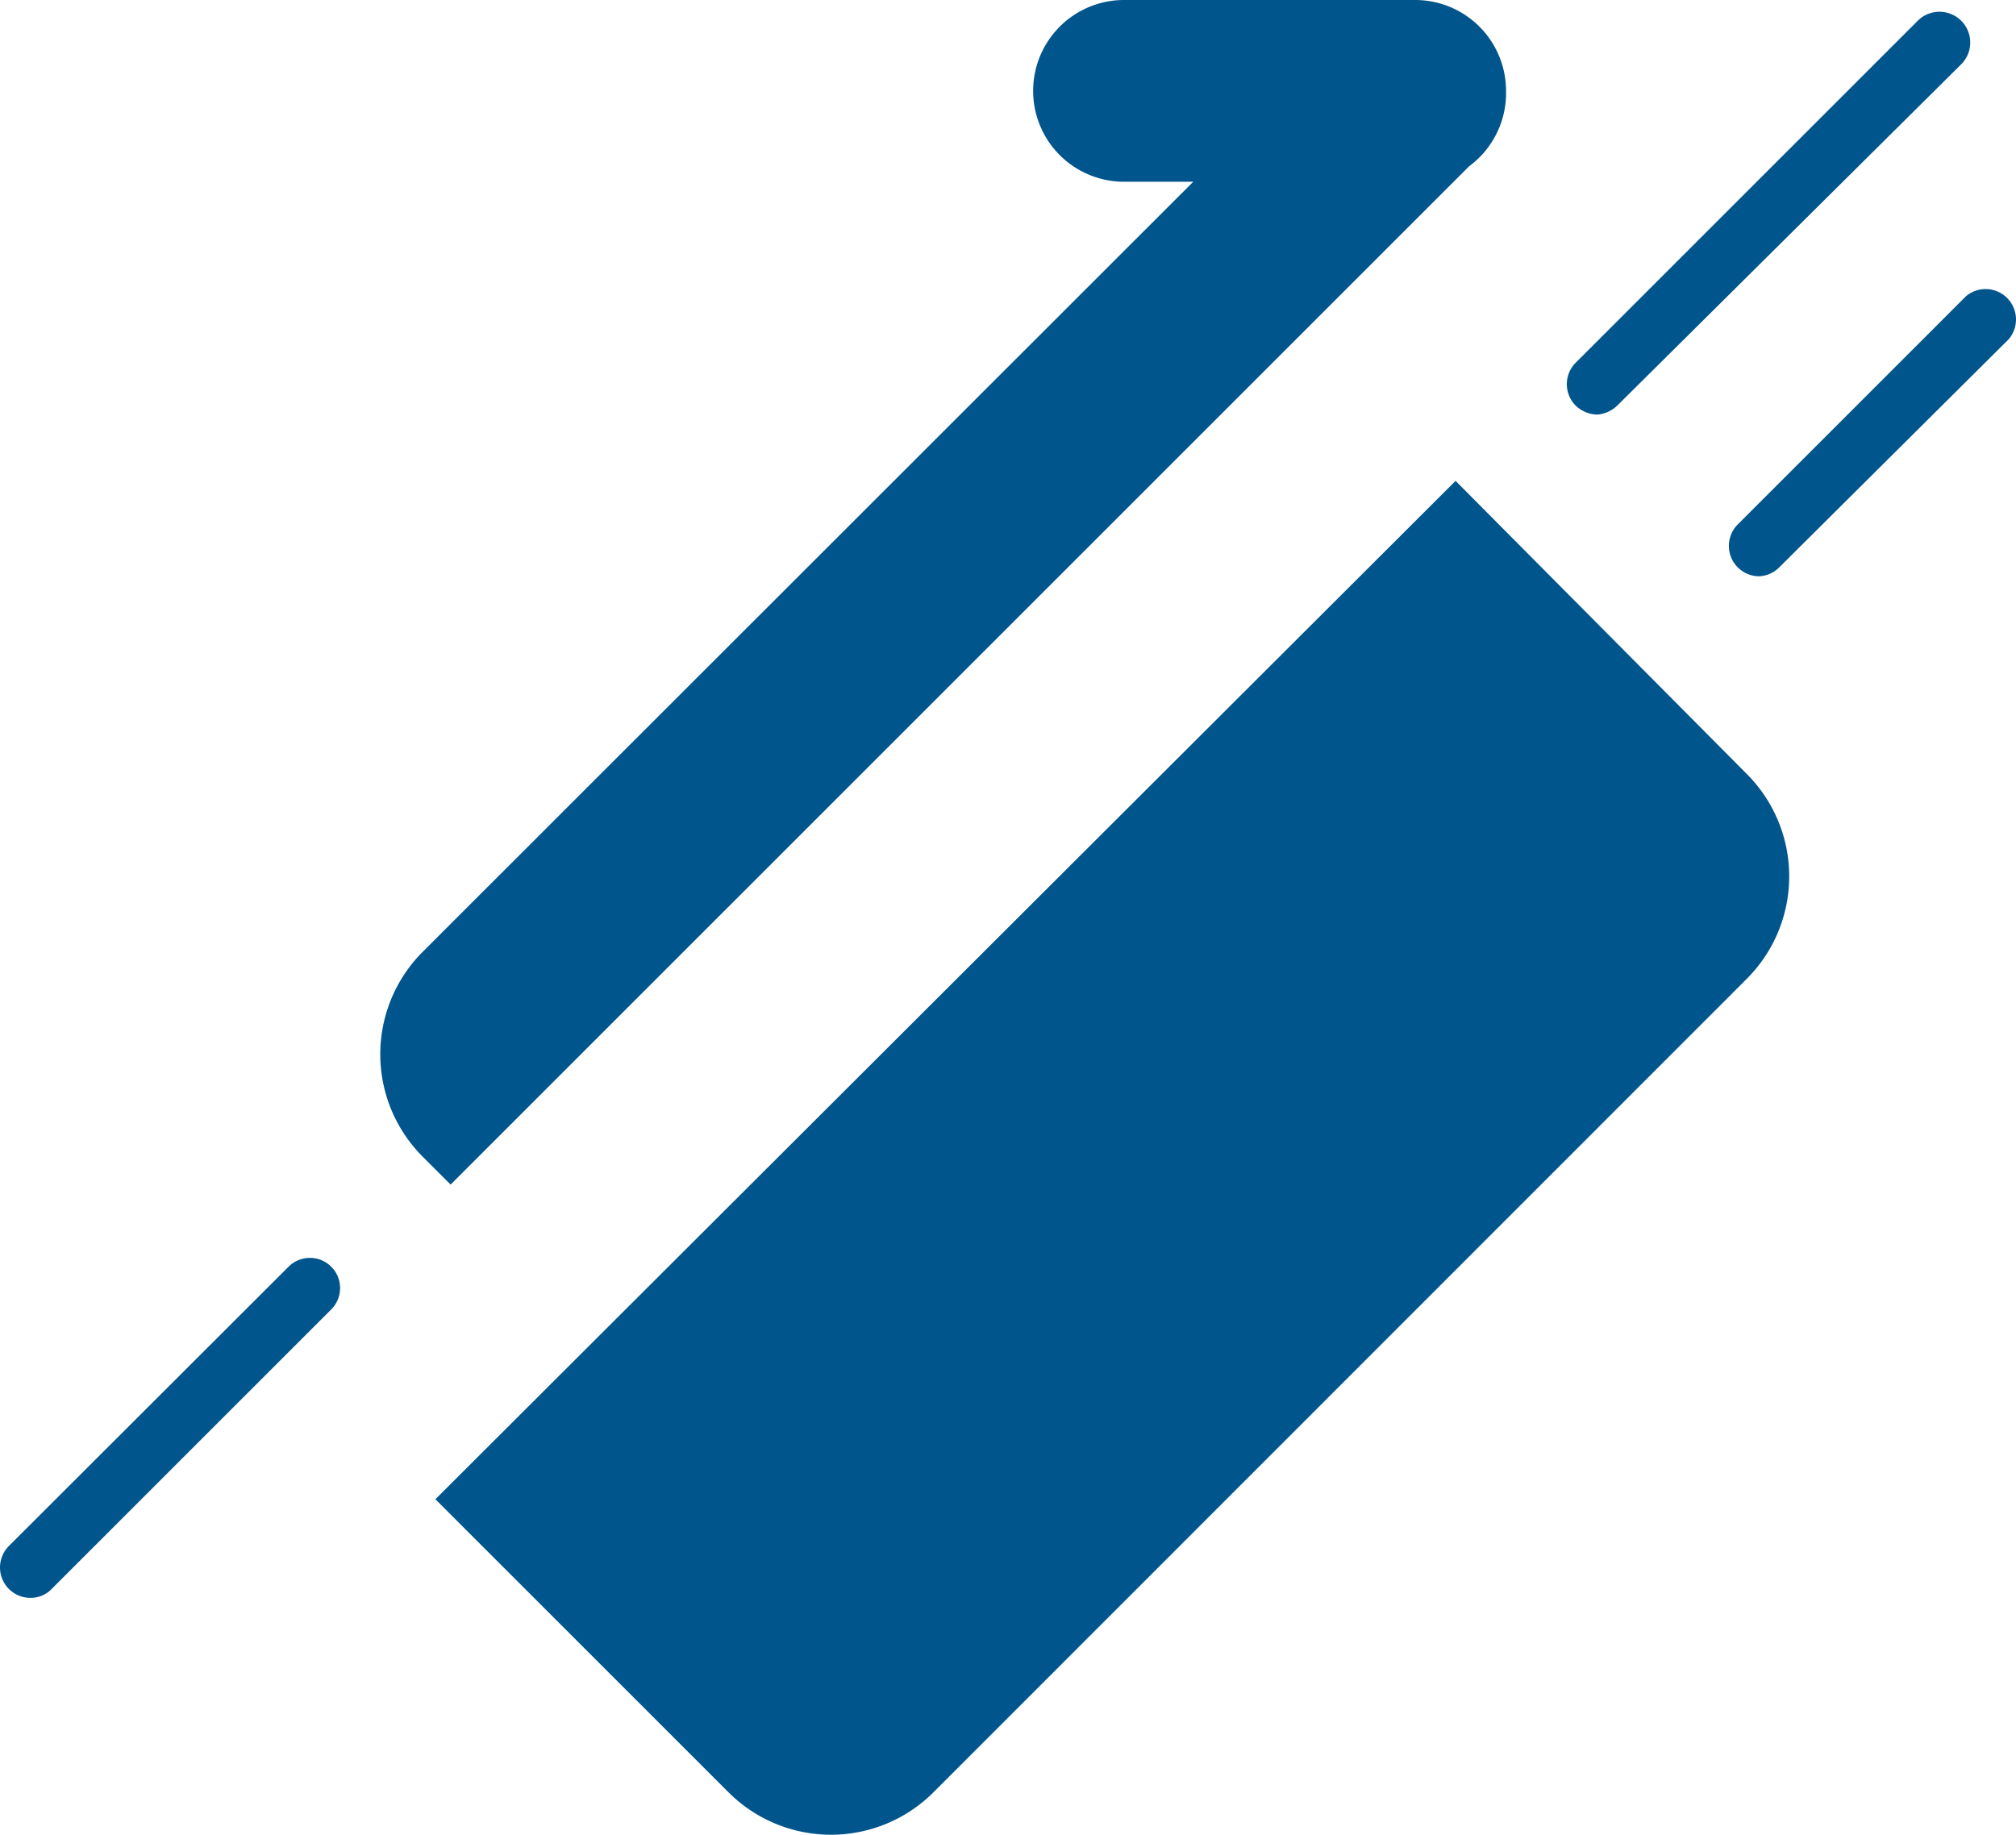 <?xml version="1.0" encoding="utf-8"?>
<svg xmlns="http://www.w3.org/2000/svg" viewBox="121.432 140.768 62.327 56.734" width="62.327px" height="56.734px">
  <path class="cls-1" d="M13.46,46.36l9.06,9.06a4.48,4.48,0,0,0,6.34,0L54,30.27a4.48,4.48,0,0,0,0-6.34L45,14.87Z" style="fill: rgb(0, 85, 140);" transform="matrix(1, 0, 0, 1, 121.433, 140.768)"/>
  <path class="cls-1" d="M46.56,2.81A2.81,2.81,0,0,0,43.75,0h-9a2.81,2.81,0,0,0,0,5.62h2.14L13.07,29.43a4.48,4.48,0,0,0,0,6.34l.86.86L45.42,5.14l0,0A2.81,2.81,0,0,0,46.56,2.81Z" style="fill: rgb(0, 85, 140);" transform="matrix(1, 0, 0, 1, 121.433, 140.768)"/>
  <path class="cls-1" d="M.94,49.41a.94.94,0,0,1-.67-1.6l8.65-8.64a.93.93,0,1,1,1.32,1.32L1.6,49.13A.9.9,0,0,1,.94,49.41Z" style="fill: rgb(0, 85, 140);" transform="matrix(1, 0, 0, 1, 121.433, 140.768)"/>
  <path class="cls-1" d="M49.38,12.82a1,1,0,0,1-.67-.28.94.94,0,0,1,0-1.32L59.3.63A.94.94,0,0,1,60.62,2L50,12.54A1,1,0,0,1,49.38,12.82Z" style="fill: rgb(0, 85, 140);" transform="matrix(1, 0, 0, 1, 121.433, 140.768)"/>
  <path class="cls-1" d="M54.38,17.82a.94.94,0,0,1-.66-1.6l7.06-7.06a.94.94,0,0,1,1.32,1.33L55,17.55A.93.93,0,0,1,54.38,17.82Z" style="fill: rgb(0, 85, 140);" transform="matrix(1, 0, 0, 1, 121.433, 140.768)"/>
</svg>